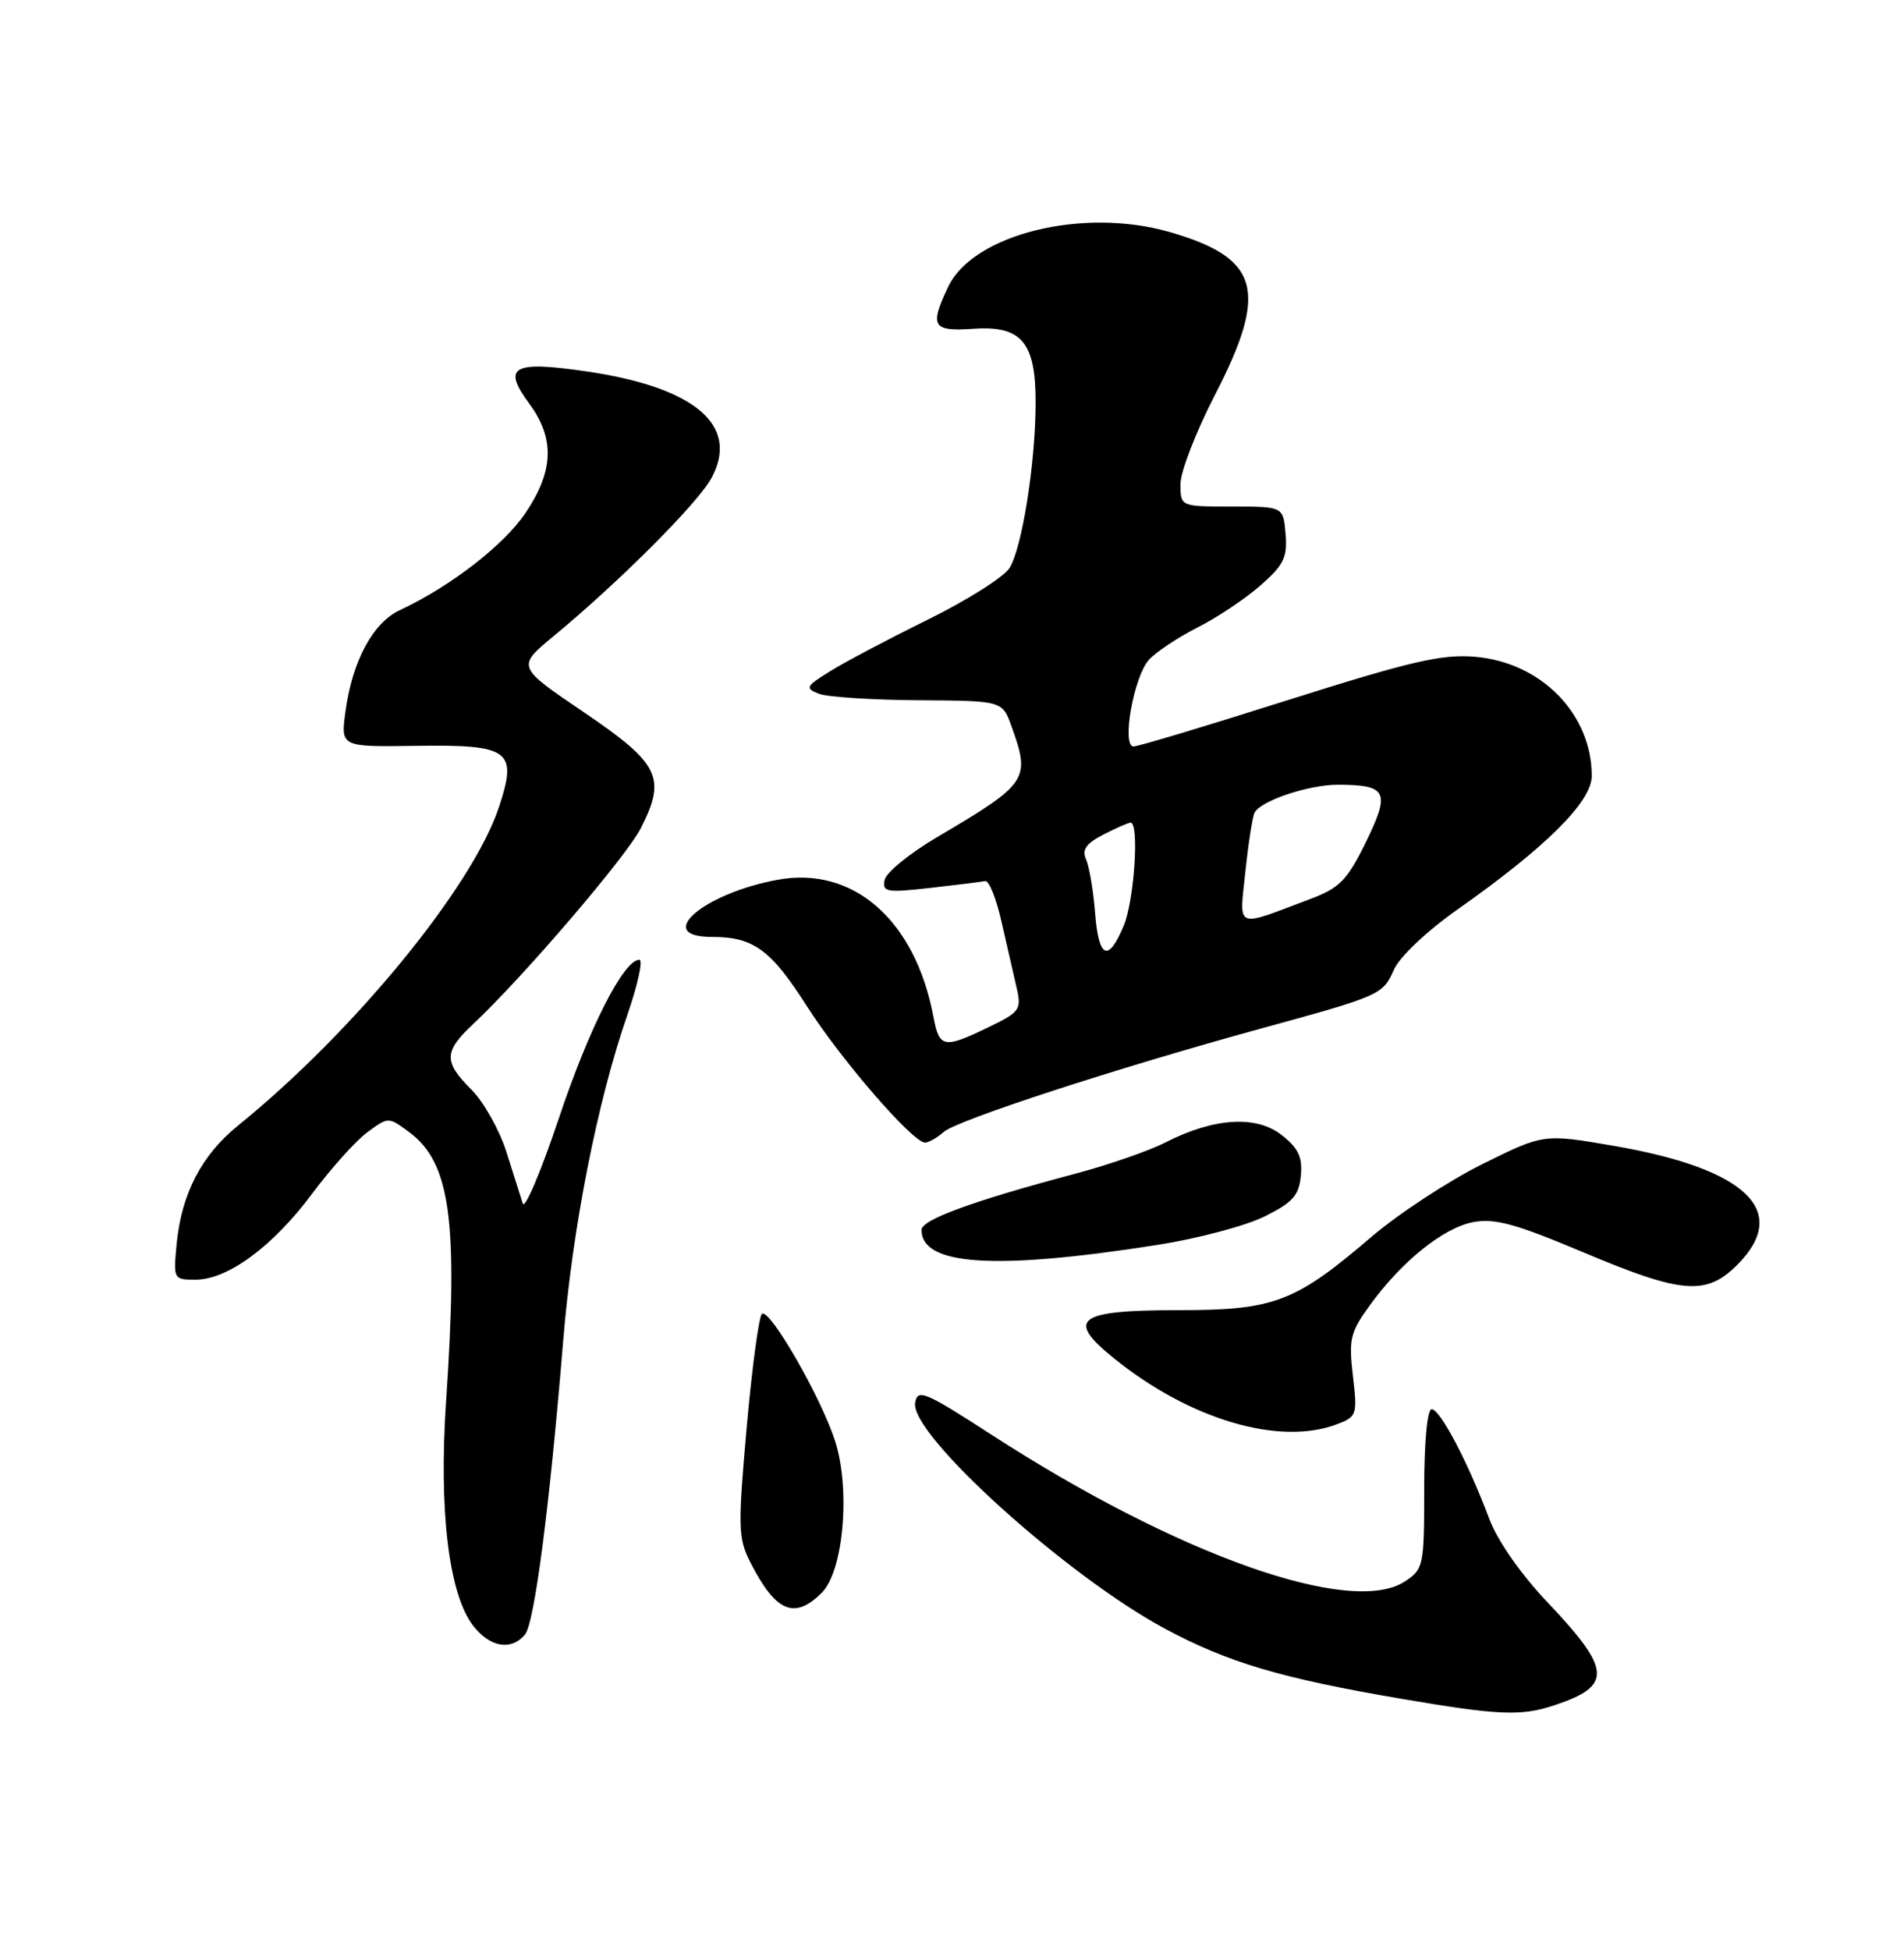 <?xml version="1.0" encoding="UTF-8" standalone="no"?>
<!DOCTYPE svg PUBLIC "-//W3C//DTD SVG 1.1//EN" "http://www.w3.org/Graphics/SVG/1.1/DTD/svg11.dtd" >
<svg xmlns="http://www.w3.org/2000/svg" xmlns:xlink="http://www.w3.org/1999/xlink" version="1.1" viewBox="0 0 250 256">
 <g >
 <path fill="currentColor"
d=" M 204.10 223.87 C 211.75 221.32 211.61 219.24 203.18 210.34 C 199.65 206.62 196.62 202.27 195.52 199.34 C 192.78 192.02 189.09 185.00 187.98 185.00 C 187.40 185.00 187.00 189.28 187.00 195.48 C 187.00 205.59 186.91 206.01 184.46 207.62 C 177.40 212.24 154.61 204.16 130.21 188.37 C 121.38 182.66 120.47 182.28 120.16 184.18 C 119.49 188.32 140.07 206.91 153.00 213.84 C 161.27 218.27 168.22 220.33 184.00 223.02 C 196.78 225.20 199.72 225.33 204.10 223.87 Z  M 68.93 214.59 C 70.18 213.08 72.16 197.86 73.95 176.00 C 75.15 161.27 78.43 144.60 82.37 133.25 C 83.75 129.26 84.46 126.00 83.95 126.00 C 81.89 126.00 77.34 134.94 73.36 146.87 C 71.03 153.81 68.91 158.82 68.64 158.00 C 68.38 157.18 67.41 154.14 66.50 151.24 C 65.58 148.35 63.52 144.68 61.92 143.07 C 58.22 139.38 58.26 138.07 62.13 134.44 C 68.74 128.23 82.22 112.48 84.13 108.75 C 87.52 102.09 86.63 100.27 76.67 93.51 C 67.84 87.53 67.84 87.53 72.67 83.53 C 81.37 76.34 91.69 66.00 93.44 62.72 C 97.13 55.82 91.25 50.84 76.96 48.75 C 67.29 47.34 65.91 48.13 69.50 53.00 C 72.87 57.57 72.72 61.83 68.99 67.36 C 66.14 71.59 59.08 77.04 52.50 80.10 C 48.97 81.75 46.27 86.76 45.37 93.35 C 44.72 98.06 44.72 98.06 54.46 97.92 C 66.96 97.73 68.00 98.48 65.51 105.97 C 62.03 116.46 46.42 135.50 31.25 147.77 C 26.47 151.64 23.84 156.71 23.20 163.25 C 22.75 167.94 22.78 168.00 25.67 168.00 C 29.91 168.00 35.84 163.63 41.00 156.69 C 43.48 153.37 46.74 149.74 48.25 148.63 C 51.00 146.61 51.00 146.61 53.75 148.65 C 59.14 152.65 60.18 160.25 58.57 184.00 C 57.60 198.36 58.94 209.38 62.16 213.47 C 64.37 216.28 67.14 216.74 68.93 214.59 Z  M 107.91 209.09 C 110.77 206.23 111.70 195.43 109.62 189.09 C 107.75 183.35 101.11 171.82 100.06 172.47 C 99.66 172.71 98.76 179.38 98.05 187.29 C 96.88 200.50 96.91 201.94 98.51 205.08 C 101.84 211.64 104.31 212.69 107.91 209.09 Z  M 175.57 186.97 C 178.16 185.99 178.24 185.73 177.64 180.61 C 177.08 175.82 177.30 174.88 179.84 171.39 C 184.05 165.58 189.52 161.18 193.45 160.44 C 196.27 159.91 199.05 160.68 207.85 164.39 C 220.81 169.86 224.02 170.13 228.08 166.08 C 235.14 159.02 229.38 153.45 211.91 150.43 C 202.67 148.84 202.67 148.84 194.58 152.86 C 190.14 155.07 183.57 159.38 180.00 162.44 C 170.06 170.95 167.29 172.00 154.81 172.00 C 141.46 172.00 139.88 173.15 146.21 178.28 C 156.19 186.36 167.99 189.86 175.57 186.97 Z  M 152.00 163.43 C 157.22 162.61 163.53 160.94 166.00 159.72 C 169.73 157.88 170.55 156.96 170.80 154.37 C 171.04 151.92 170.49 150.75 168.30 149.02 C 164.97 146.39 159.41 146.73 153.07 149.96 C 150.91 151.07 145.63 152.90 141.32 154.05 C 127.71 157.67 121.00 160.12 121.00 161.46 C 121.00 166.17 130.64 166.78 152.00 163.43 Z  M 123.92 148.60 C 125.65 147.06 146.65 140.22 165.50 135.05 C 181.36 130.70 181.56 130.61 183.05 127.25 C 183.77 125.62 187.38 122.21 191.33 119.43 C 203.00 111.22 209.00 105.25 209.00 101.87 C 209.00 93.72 202.35 86.94 193.64 86.22 C 189.31 85.86 185.21 86.81 169.17 91.89 C 158.58 95.25 149.43 98.00 148.84 98.00 C 147.24 98.00 148.85 88.87 150.84 86.64 C 151.75 85.62 154.62 83.71 157.21 82.39 C 159.81 81.08 163.54 78.59 165.51 76.85 C 168.57 74.17 169.06 73.17 168.80 70.10 C 168.50 66.50 168.50 66.50 161.75 66.50 C 155.00 66.50 155.00 66.50 155.00 63.55 C 155.00 61.93 157.03 56.69 159.50 51.90 C 166.60 38.14 165.42 33.88 153.57 30.46 C 142.19 27.18 127.79 30.74 124.50 37.65 C 122.01 42.88 122.42 43.54 127.88 43.16 C 134.16 42.73 136.01 44.96 135.98 52.97 C 135.95 60.96 134.17 72.08 132.53 74.60 C 131.74 75.80 126.92 78.84 121.80 81.36 C 116.69 83.88 110.92 86.92 109.00 88.12 C 105.80 90.10 105.67 90.35 107.50 91.07 C 108.60 91.51 114.47 91.89 120.55 91.93 C 131.60 92.00 131.60 92.00 132.80 95.32 C 135.34 102.36 135.02 102.84 123.00 109.93 C 119.42 112.04 116.34 114.56 116.15 115.53 C 115.83 117.11 116.42 117.21 122.13 116.57 C 125.60 116.17 128.86 115.77 129.36 115.67 C 129.86 115.58 130.82 117.97 131.50 121.00 C 132.19 124.03 133.07 127.90 133.47 129.61 C 134.15 132.55 133.95 132.85 129.78 134.86 C 123.92 137.70 123.33 137.59 122.57 133.52 C 120.19 120.82 112.06 113.66 102.09 115.50 C 92.31 117.30 85.74 123.00 93.45 123.00 C 98.93 123.00 101.20 124.65 105.95 132.10 C 110.47 139.18 119.85 150.00 121.46 150.00 C 121.95 150.00 123.05 149.37 123.92 148.60 Z  M 143.78 119.75 C 143.55 116.86 143.02 113.74 142.60 112.82 C 142.03 111.56 142.60 110.74 144.87 109.57 C 146.54 108.71 148.15 108.00 148.45 108.00 C 149.61 108.00 148.93 118.23 147.55 121.53 C 145.50 126.43 144.25 125.84 143.78 119.75 Z  M 163.53 114.35 C 163.93 110.58 164.47 107.12 164.75 106.65 C 165.67 105.07 171.91 103.00 175.72 103.02 C 182.14 103.04 182.58 103.95 179.35 110.54 C 176.88 115.58 175.91 116.57 172.00 118.04 C 162.02 121.80 162.72 122.11 163.53 114.35 Z "/>
</g>
</svg>